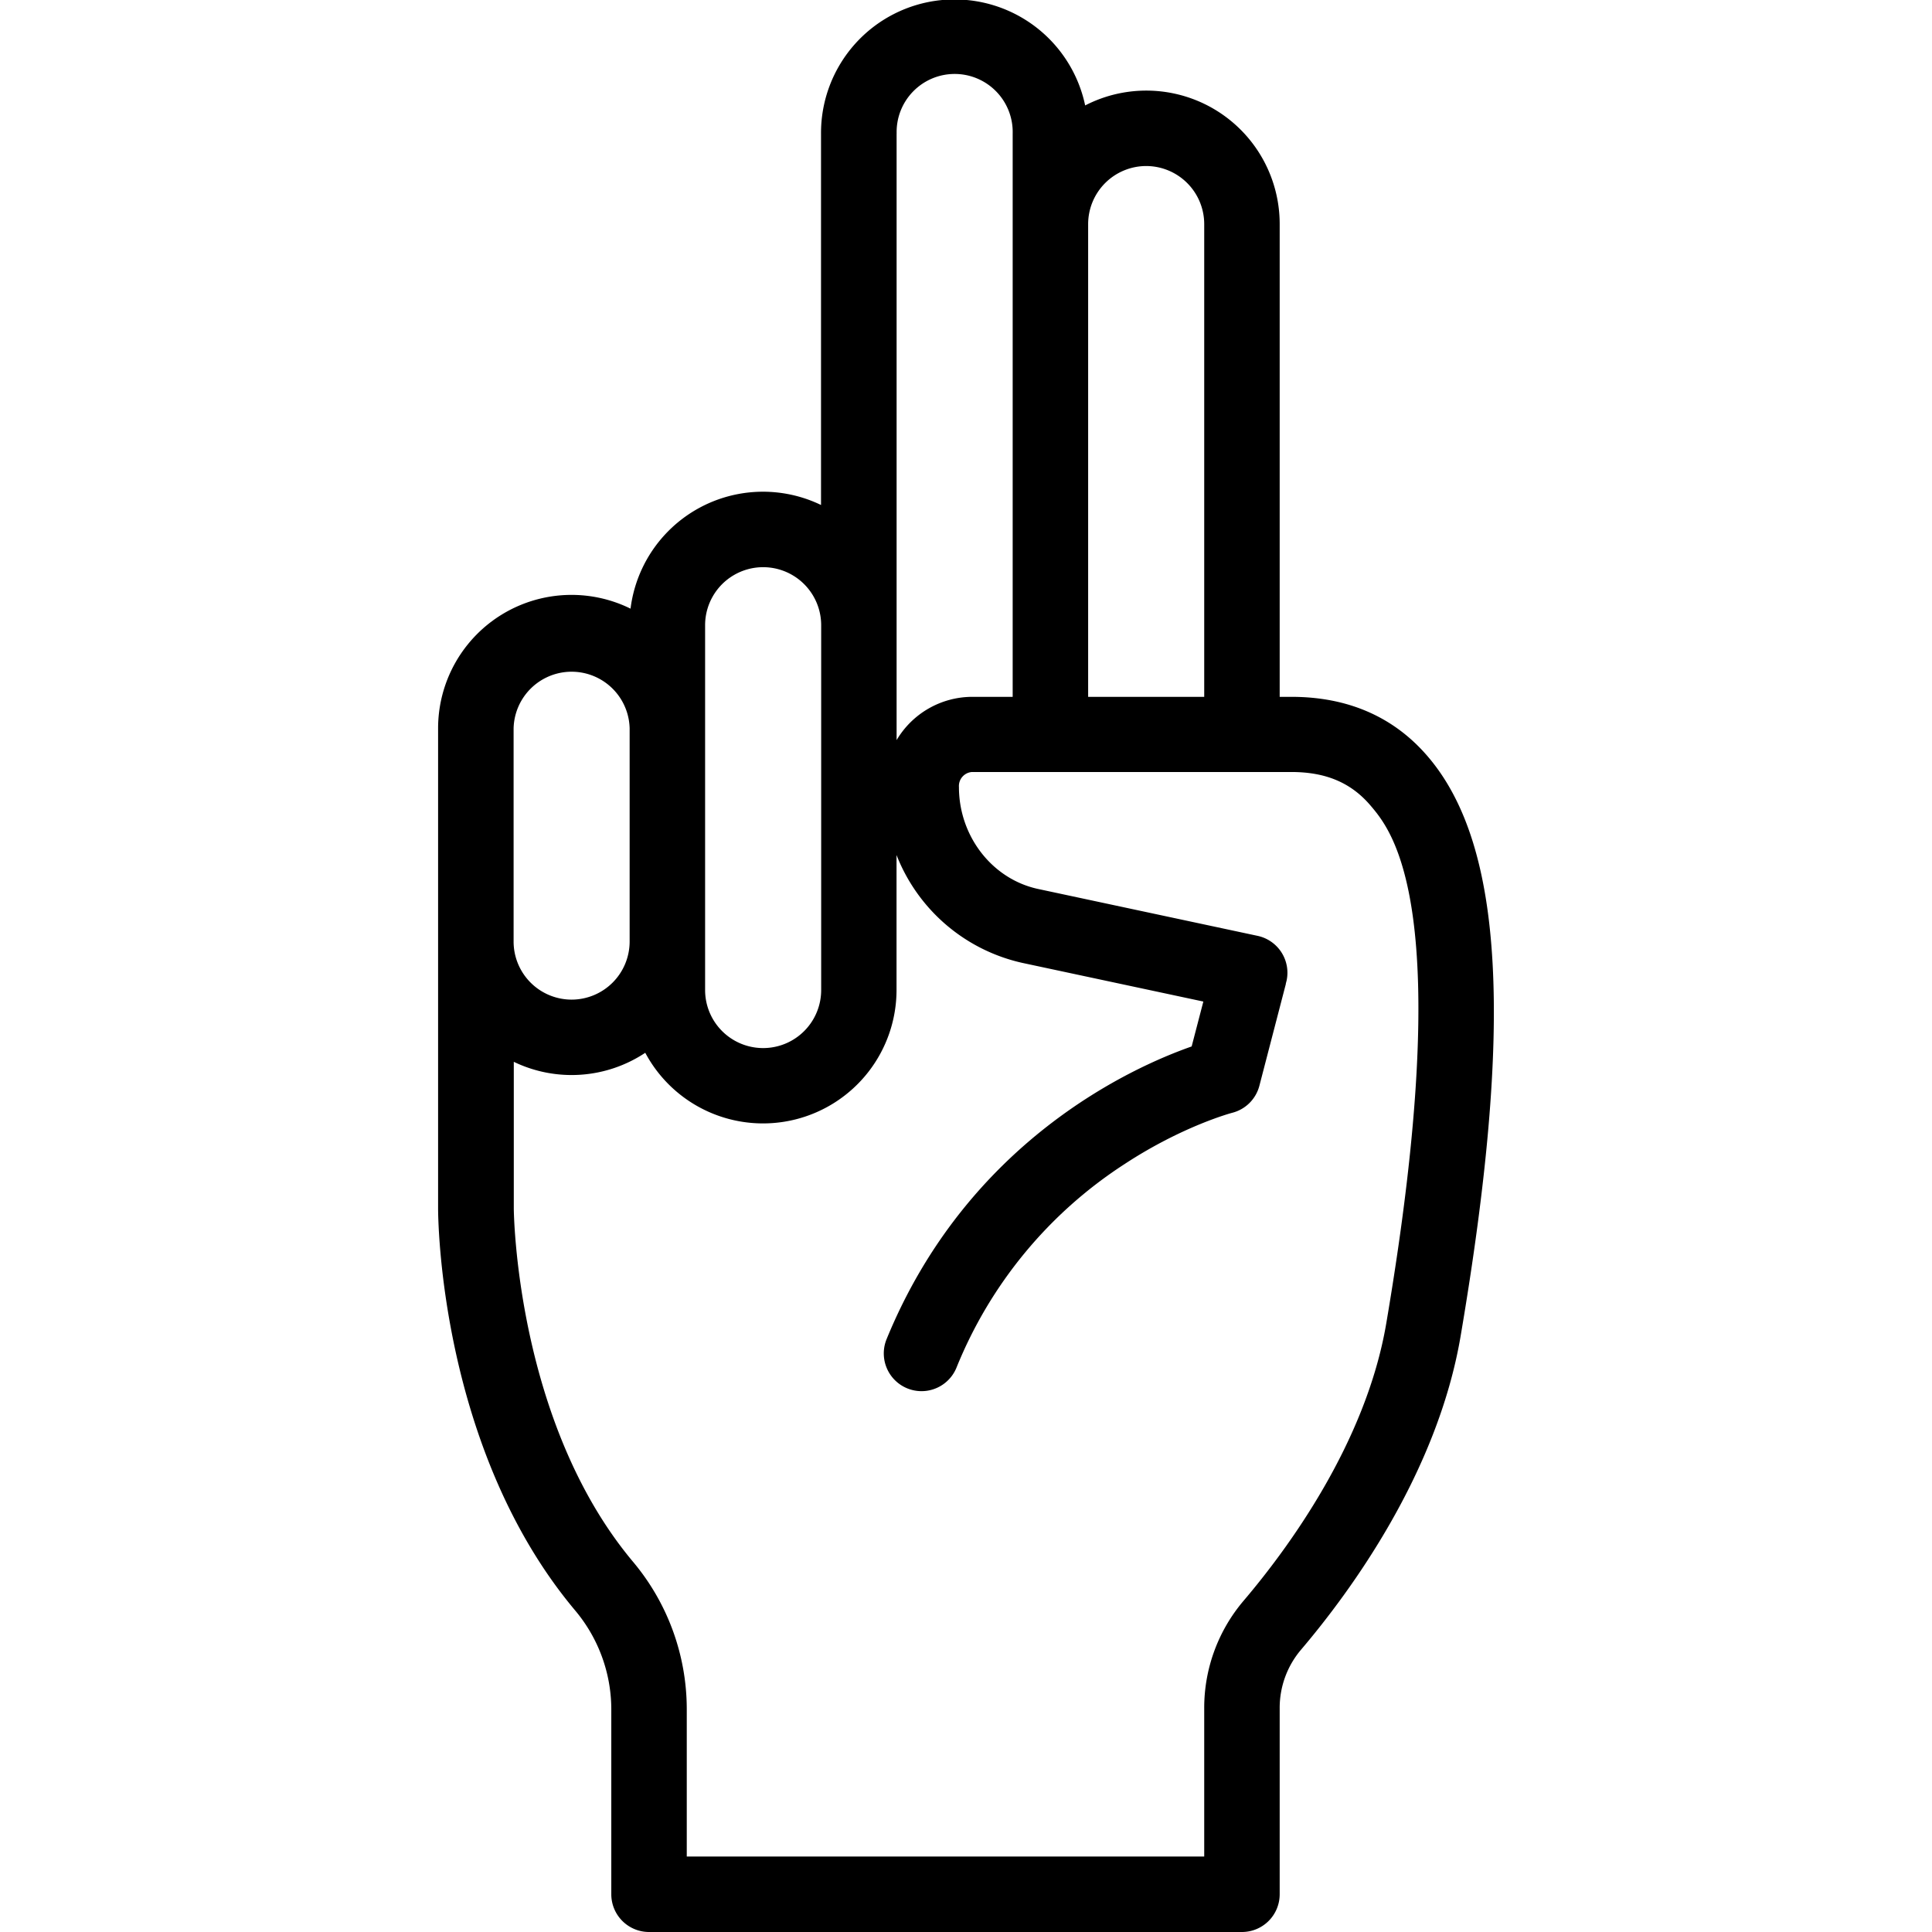 <svg id="Artwork" height="512" viewBox="0 0 512 512" width="512" xmlns="http://www.w3.org/2000/svg"><path d="m378.62 200.76c-9-10.68-21.26-16.09-36.38-16.09h-3.11v-125.28a35.35 35.35 0 0 0 -51.55-31.45 35.38 35.38 0 0 0 -70 7.44v98.45a35.37 35.37 0 0 0 -50.48 27.47 35.36 35.36 0 0 0 -51 31.71v53.53 73.71c0 2.58.41 63.72 36.28 106.49a40.79 40.79 0 0 1 9.62 26.15v49.11a10 10 0 0 0 10 10h157.13a10 10 0 0 0 10-10v-49.38a23.79 23.79 0 0 1 5.64-15.41c13.16-15.48 36.15-46.86 42.31-83.13 14.01-82.51 11.4-129.8-8.46-153.32zm-74.87-156.76a15.4 15.4 0 0 1 15.38 15.38v125.29h-30.76v-125.28a15.4 15.4 0 0 1 15.38-15.39zm-66.13-8.63a15.38 15.38 0 1 1 30.75 0v149.3h-10.76a23.34 23.34 0 0 0 -20 11.47v-160.76zm-50.76 130.32a15.38 15.38 0 0 1 30.76 0v96.68a15.38 15.38 0 0 1 -30.76 0zm-50.75 27.31a15.38 15.38 0 0 1 30.75 0v56.53a15.4 15.4 0 0 1 -15.38 15.38 15.39 15.39 0 0 1 -15.37-15.38zm231.26 157.73c-5.36 31.56-26 59.61-37.84 73.53a43.8 43.8 0 0 0 -10.4 28.36v39.38h-137.13v-39.11a60.79 60.79 0 0 0 -14.24-39c-31.11-37.1-31.6-93.09-31.6-93.65v-38.85a35.26 35.26 0 0 0 34.84-2.39 35.38 35.38 0 0 0 66.59-16.64v-35.77a46.72 46.72 0 0 0 33.41 28.6l47.9 10.23-3.1 11.9c-15.83 5.55-59.36 25.11-80.84 77.56a10 10 0 0 0 18.51 7.58 116 116 0 0 1 44.6-54c15.44-10.11 28.35-13.52 28.45-13.55a10 10 0 0 0 7.23-7.17l7-26.93c0-.2.08-.39.12-.58s.06-.2.08-.3a10 10 0 0 0 -7.72-11.93l-58.1-12.41c-12.15-2.6-21-13.95-21-27a3.73 3.73 0 0 1 3.44-4h84.63c9.21 0 15.92 2.86 21.1 9 5.7 6.73 22.77 26.99 4.07 137.14z"/></svg>